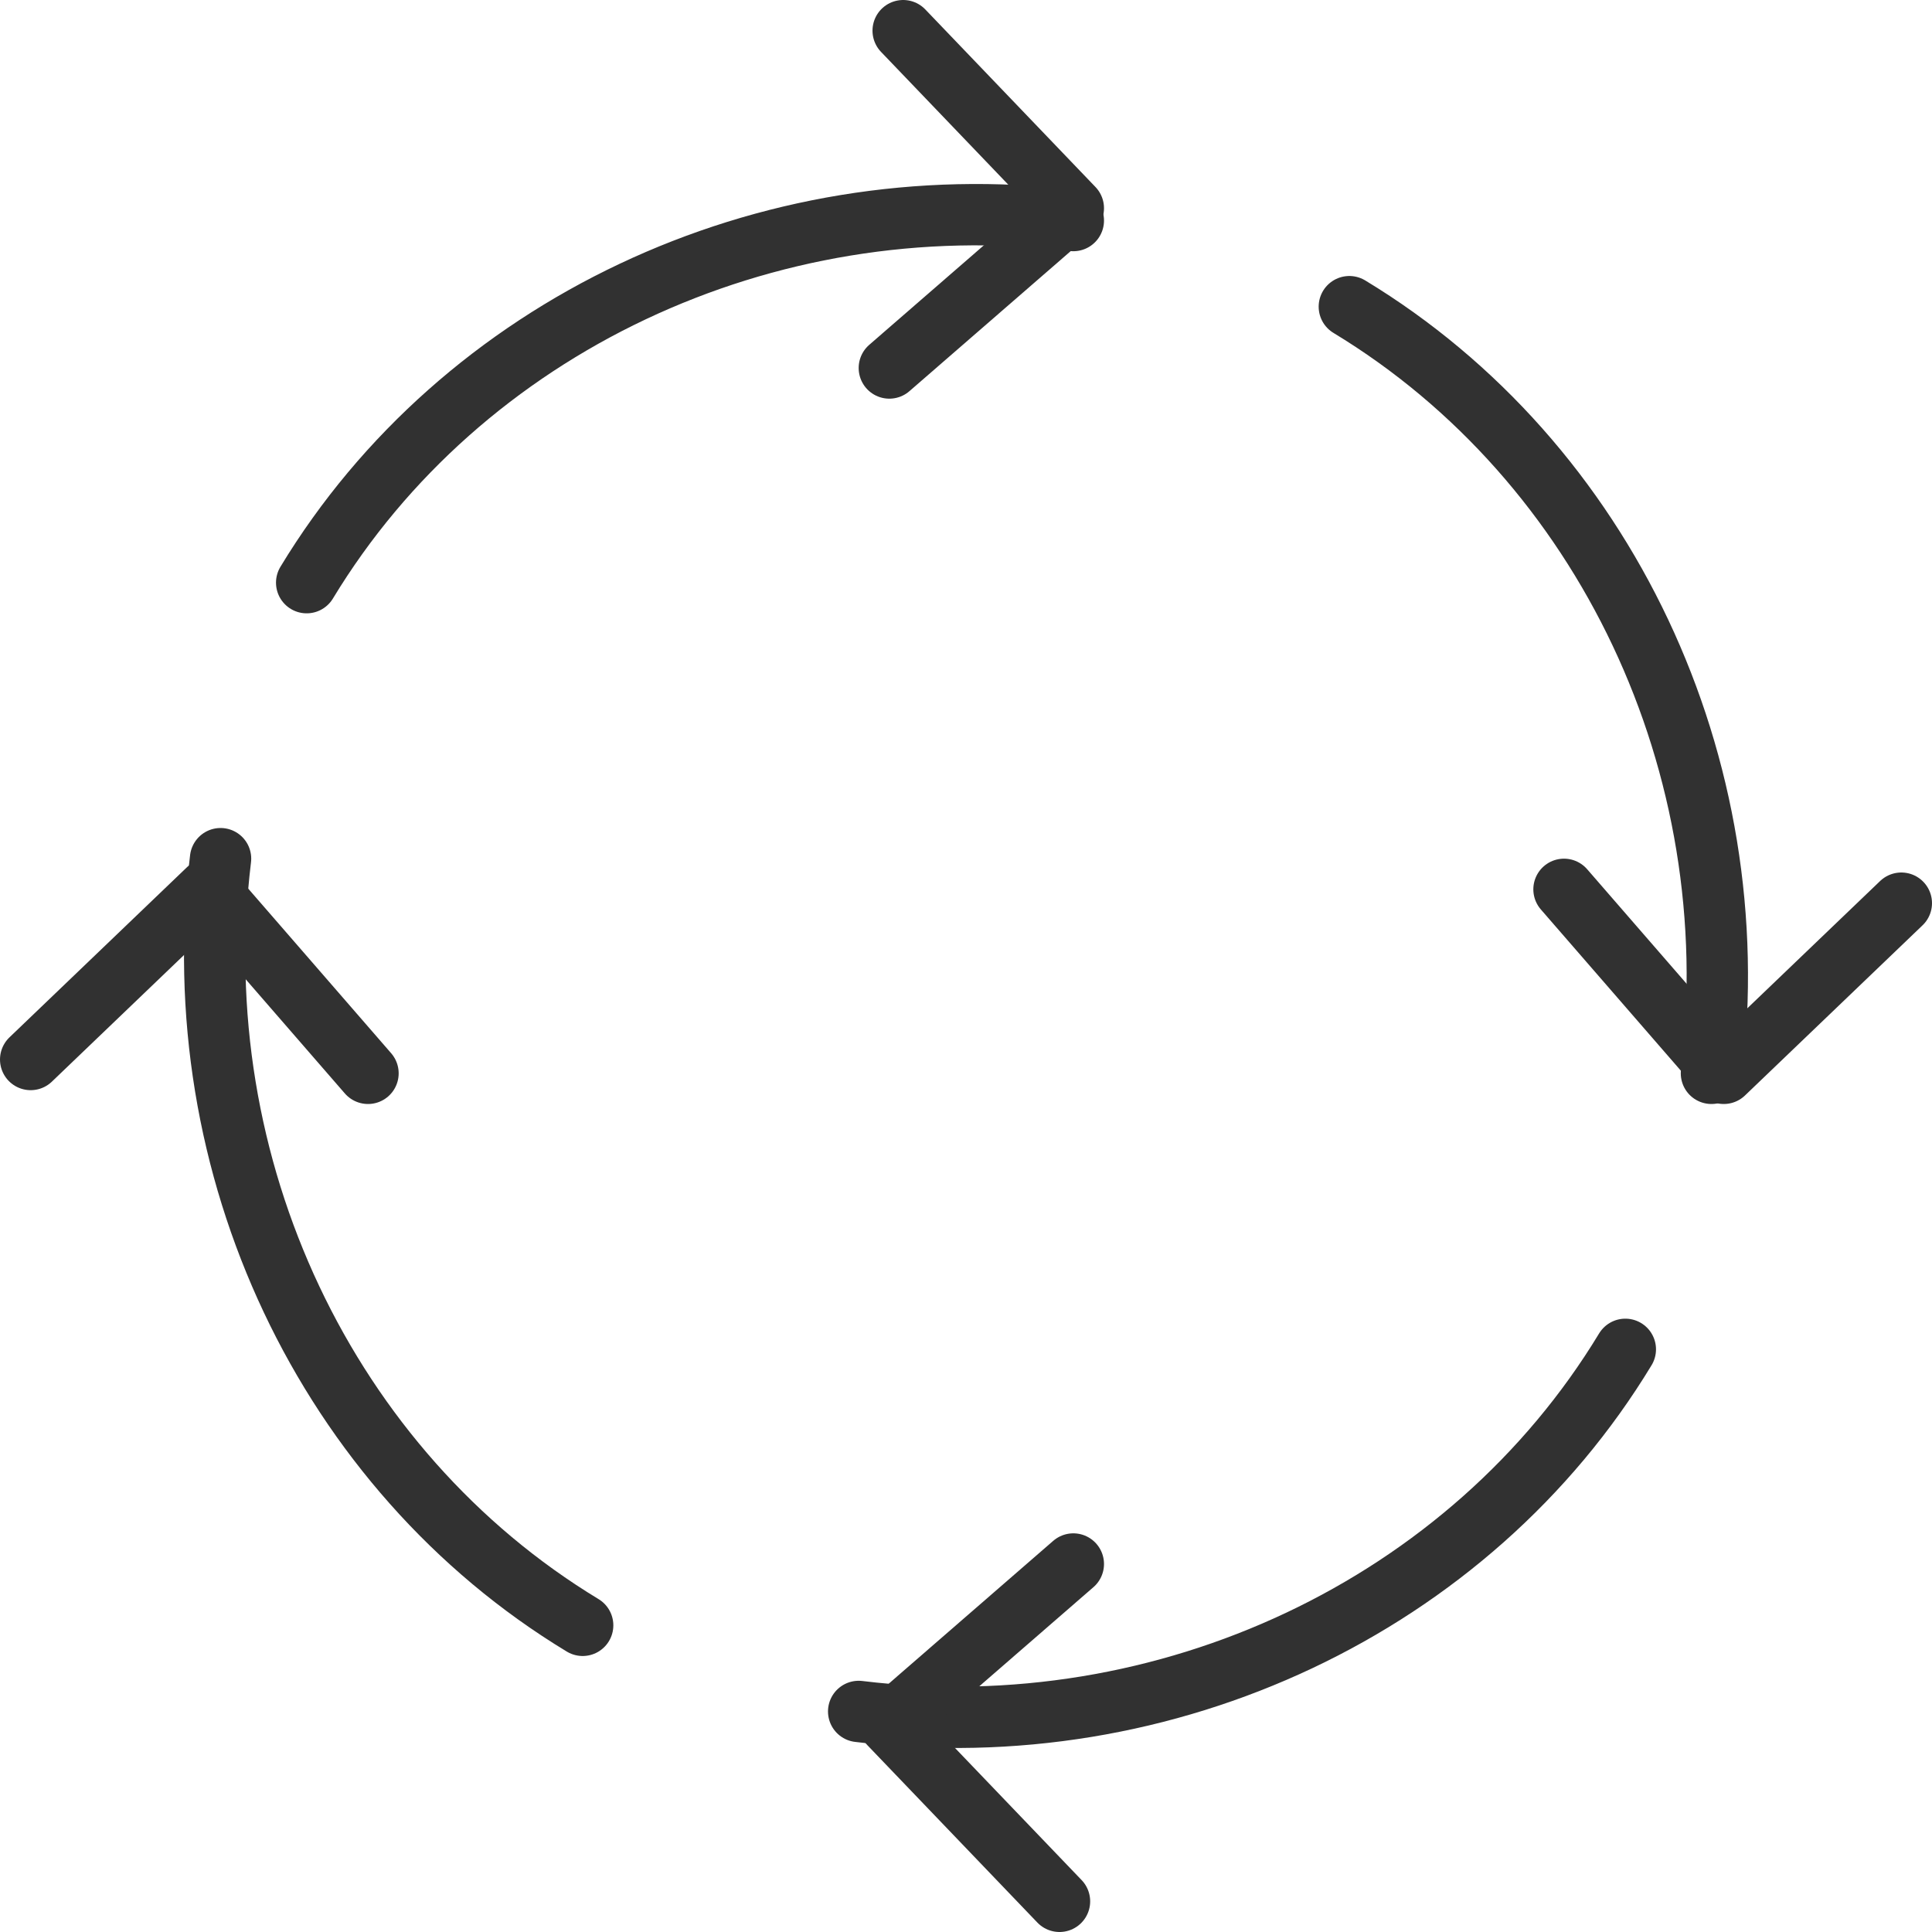 <svg xmlns="http://www.w3.org/2000/svg" width="63" height="63" viewBox="0 0 63 63">
    <g fill="none" fill-rule="evenodd" stroke="#313131" stroke-linecap="round" stroke-linejoin="round" stroke-width="2">
        <path d="M54.808 34C56.028 23.96 51.35 14.056 43 9M27 54.808C37.04 56.028 46.944 51.35 52 43M34 6.192C23.96 4.972 14.056 9.65 9 18M6.192 27C4.972 37.04 9.65 46.944 18 52" transform="translate(1 1)"/>
        <path d="M28 11L34 5.79 28.451 0M50 28L55.21 34 61 28.451M34 50L28 55.21 33.549 61M11 34L5.79 28 0 33.549" transform="translate(1 1)"/>
    </g>
</svg>
